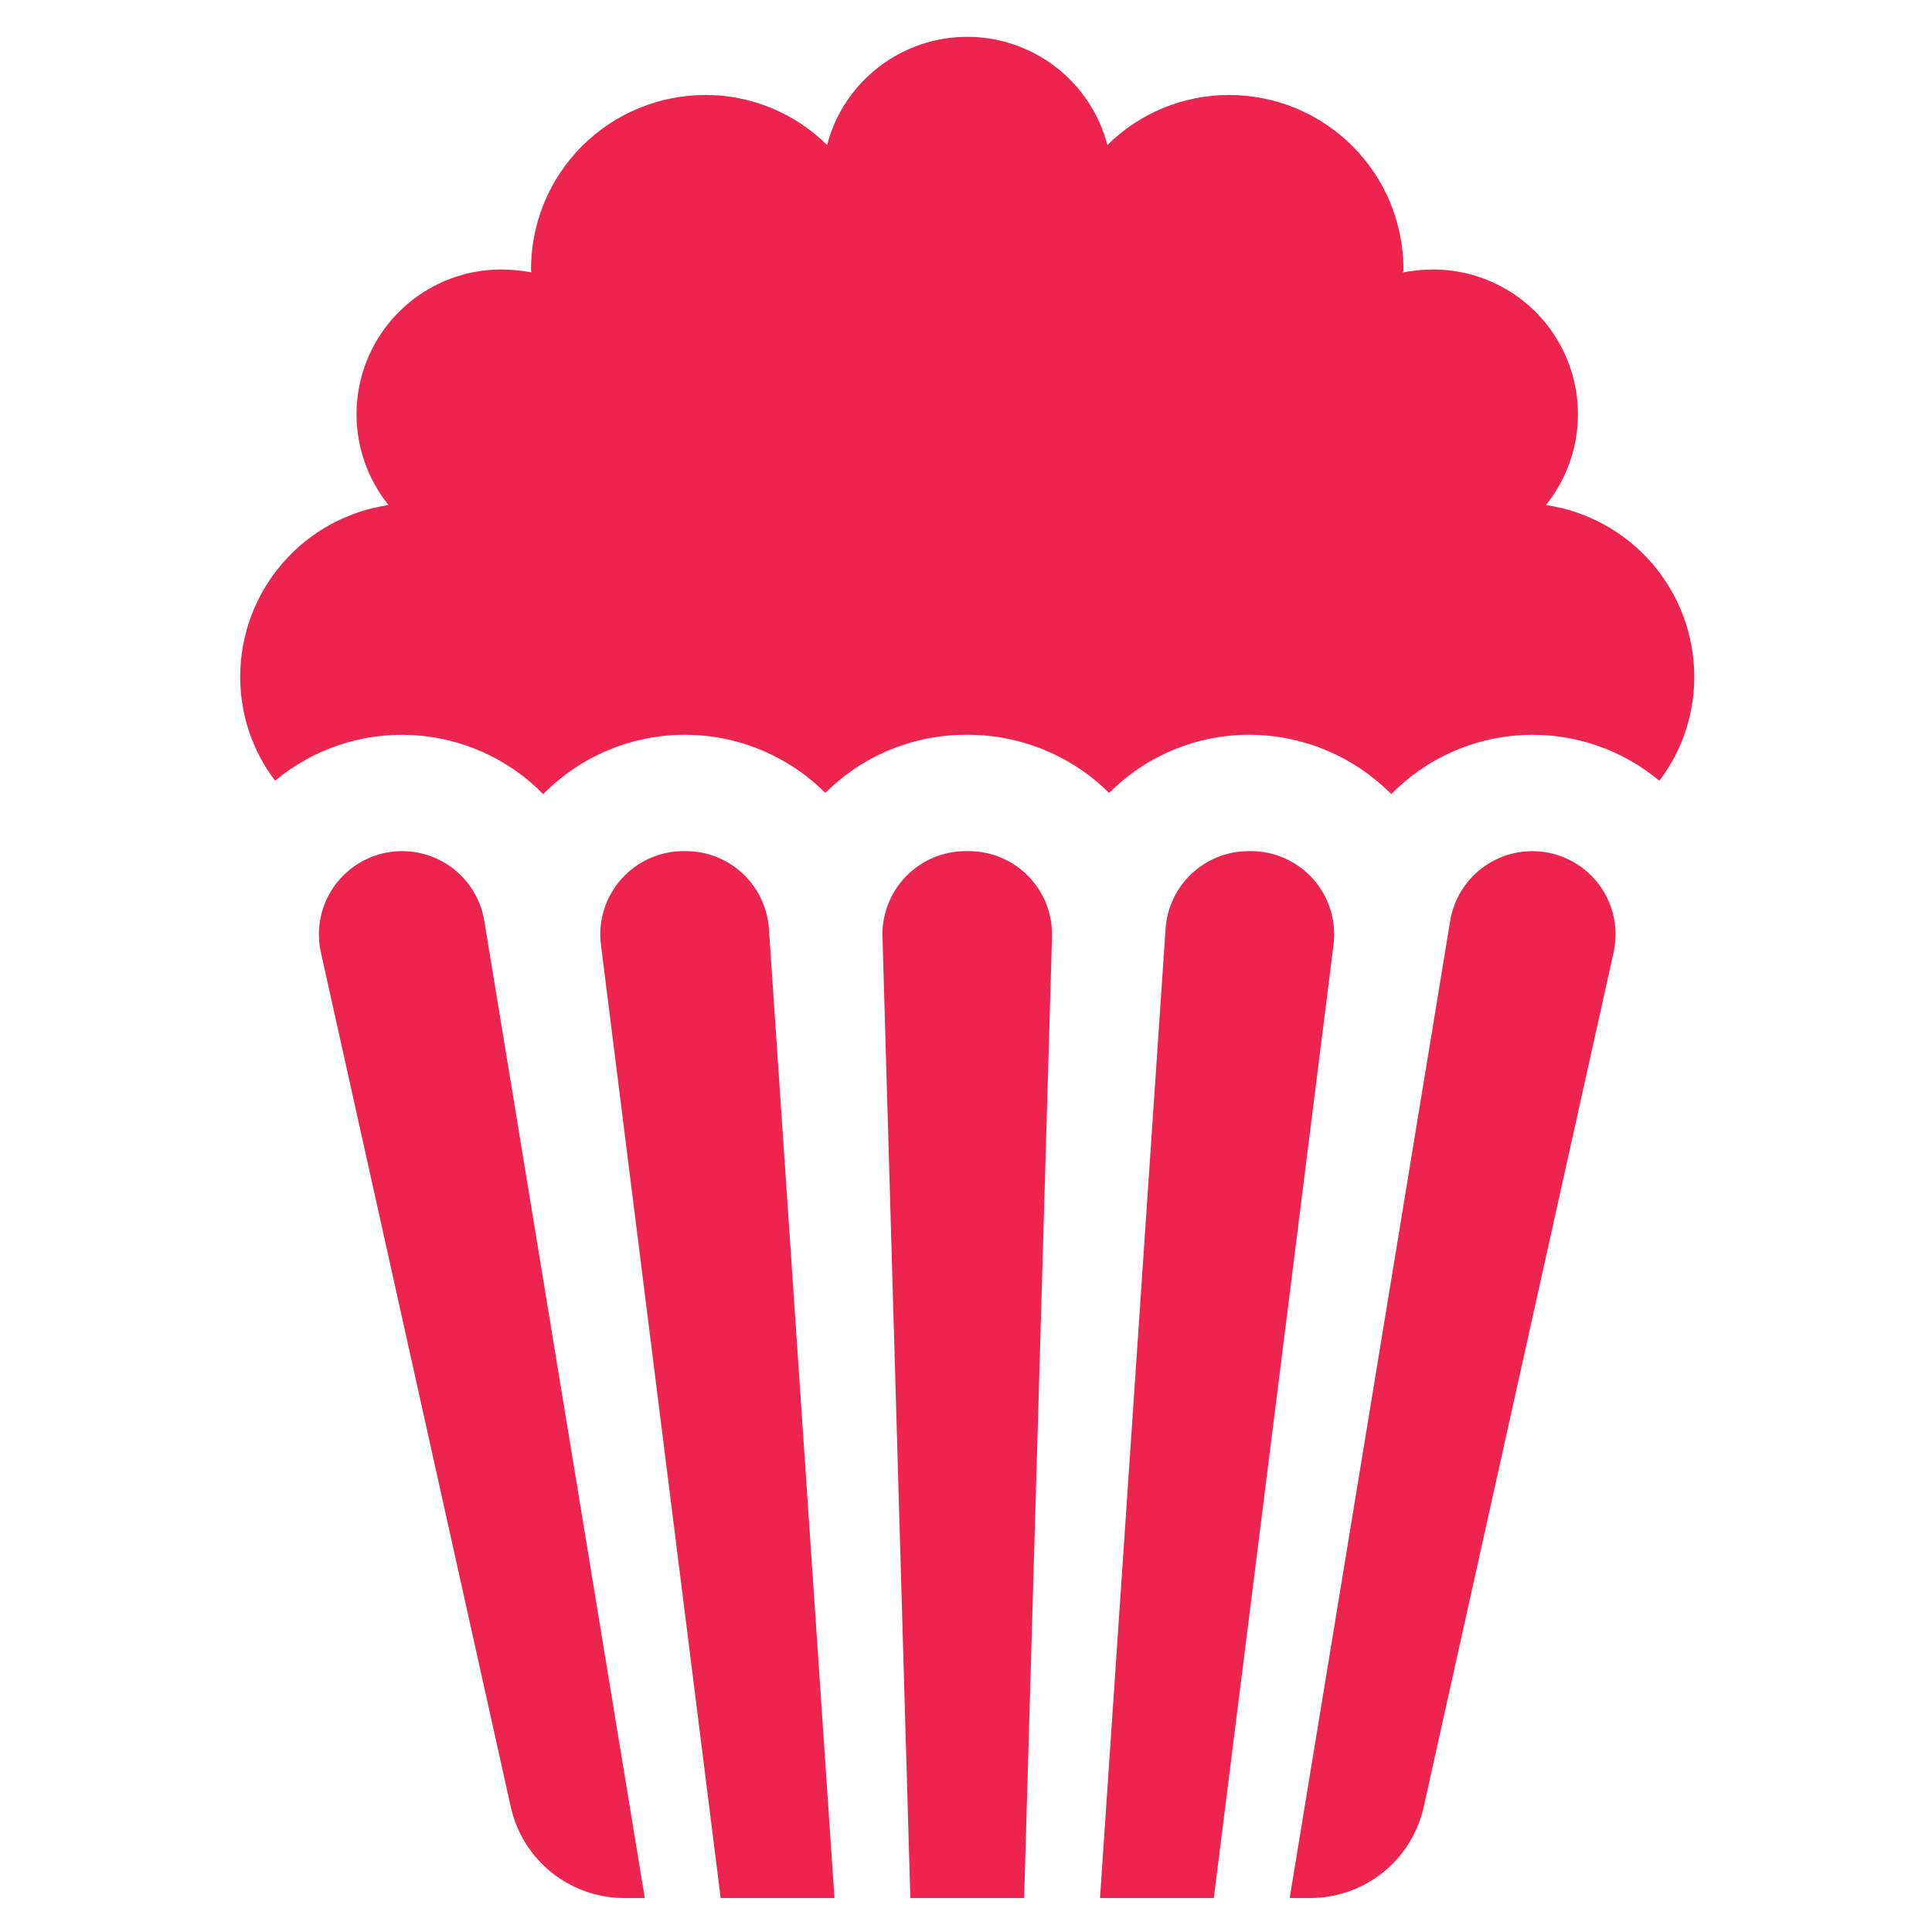 <svg viewBox="0 0 512 512" fill="none" xmlns="http://www.w3.org/2000/svg">
<path d="M449 179.311C449.029 189.274 445.779 198.969 439.752 206.902C429.628 198.457 416.697 194.133 403.53 194.79C390.364 195.447 377.927 201.037 368.694 210.447C363.755 205.456 357.872 201.496 351.39 198.797C344.907 196.098 337.953 194.714 330.93 194.725C324.053 194.731 317.245 196.096 310.896 198.741C304.548 201.386 298.784 205.26 293.937 210.139C288.93 205.174 282.985 201.255 276.449 198.609C269.913 195.963 262.916 194.642 255.865 194.725C241.931 194.743 228.572 200.286 218.718 210.139C213.803 205.225 207.964 201.334 201.538 198.688C195.111 196.043 188.225 194.695 181.275 194.724C174.326 194.753 167.451 196.157 161.047 198.855C154.642 201.554 148.836 205.493 143.961 210.447C134.729 201.037 122.292 195.447 109.125 194.79C95.959 194.133 83.027 198.457 72.904 206.902C66.876 198.969 63.626 189.274 63.656 179.311C63.665 168.278 67.639 157.615 74.855 149.269C82.07 140.922 92.045 135.446 102.961 133.84C98.414 128.191 95.562 121.37 94.734 114.166C93.905 106.963 95.135 99.672 98.281 93.138C101.427 86.605 106.359 81.097 112.507 77.252C118.655 73.407 125.766 71.383 133.017 71.415C135.655 71.442 138.286 71.7 140.878 72.185C140.754 71.948 140.7 71.681 140.724 71.415C140.716 65.34 141.907 59.323 144.228 53.709C146.549 48.095 149.955 42.994 154.25 38.699C158.546 34.403 163.646 30.997 169.26 28.677C174.874 26.356 180.891 25.165 186.966 25.173C199.033 25.164 210.614 29.93 219.18 38.429C221.332 30.216 226.144 22.947 232.865 17.76C239.587 12.572 247.837 9.759 256.328 9.759C264.818 9.759 273.069 12.572 279.79 17.76C286.511 22.947 291.324 30.216 293.475 38.429C302.041 29.93 313.622 25.164 325.69 25.173C331.764 25.165 337.781 26.356 343.395 28.677C349.009 30.997 354.11 34.403 358.405 38.699C362.701 42.994 366.107 48.095 368.428 53.709C370.749 59.323 371.939 65.34 371.931 71.415C371.955 71.681 371.901 71.948 371.777 72.185C374.37 71.7 377 71.442 379.638 71.415C386.889 71.383 394 73.407 400.148 77.252C406.296 81.097 411.229 86.605 414.374 93.138C417.52 99.672 418.75 106.963 417.922 114.166C417.093 121.37 414.241 128.191 409.695 133.84C420.61 135.446 430.585 140.922 437.801 149.269C445.016 157.615 448.991 168.278 449 179.311ZM278.79 248.257L271.407 503H241.248L233.865 248.257C233.779 245.307 234.286 242.369 235.356 239.618C236.426 236.868 238.037 234.359 240.094 232.242C242.15 230.125 244.61 228.442 247.329 227.293C250.048 226.144 252.969 225.552 255.921 225.552H256.735C259.686 225.552 262.608 226.144 265.326 227.293C268.045 228.442 270.505 230.125 272.562 232.242C274.618 234.359 276.229 236.868 277.299 239.618C278.369 242.369 278.876 245.307 278.79 248.257ZM203.771 246.127L221.144 503H190.987L159.255 250.369C158.865 247.263 159.139 244.111 160.061 241.12C160.982 238.129 162.529 235.369 164.599 233.022C166.669 230.675 169.215 228.795 172.067 227.507C174.919 226.219 178.013 225.553 181.142 225.552H181.759C187.352 225.554 192.735 227.679 196.821 231.498C200.907 235.318 203.394 240.546 203.771 246.127ZM128.347 244.049L170.881 503H165.454C158.44 503 151.635 500.608 146.164 496.219C140.693 491.83 136.882 485.707 135.36 478.859L85.036 252.403C84.396 249.524 84.341 246.546 84.872 243.645C85.403 240.744 86.51 237.978 88.128 235.513C89.747 233.047 91.843 230.93 94.293 229.289C96.743 227.647 99.497 226.513 102.393 225.954C105.289 225.395 108.268 225.422 111.153 226.034C114.038 226.645 116.771 227.829 119.191 229.516C121.611 231.202 123.668 233.356 125.241 235.851C126.814 238.346 127.869 241.139 128.347 244.049ZM353.401 250.369L321.668 503H291.511L308.889 246.127C309.266 240.546 311.749 235.317 315.835 231.498C319.921 227.678 325.305 225.553 330.898 225.552H331.515C334.644 225.553 337.737 226.22 340.589 227.508C343.441 228.796 345.987 230.676 348.056 233.023C350.126 235.369 351.673 238.13 352.595 241.121C353.516 244.111 353.791 247.264 353.401 250.369ZM427.619 252.405L377.295 478.859C375.774 485.707 371.963 491.83 366.491 496.219C361.02 500.608 354.215 503 347.201 503H341.774L384.308 244.049C384.786 241.139 385.843 238.354 387.416 235.859C388.989 233.364 391.046 231.21 393.466 229.523C395.886 227.837 398.619 226.653 401.504 226.041C404.389 225.43 407.368 225.402 410.264 225.961C413.16 226.52 415.914 227.654 418.364 229.296C420.814 230.938 422.91 233.055 424.528 235.52C426.147 237.986 427.254 240.751 427.785 243.652C428.316 246.553 428.259 249.525 427.619 252.405Z" fill="#ED254E"/>
</svg>
